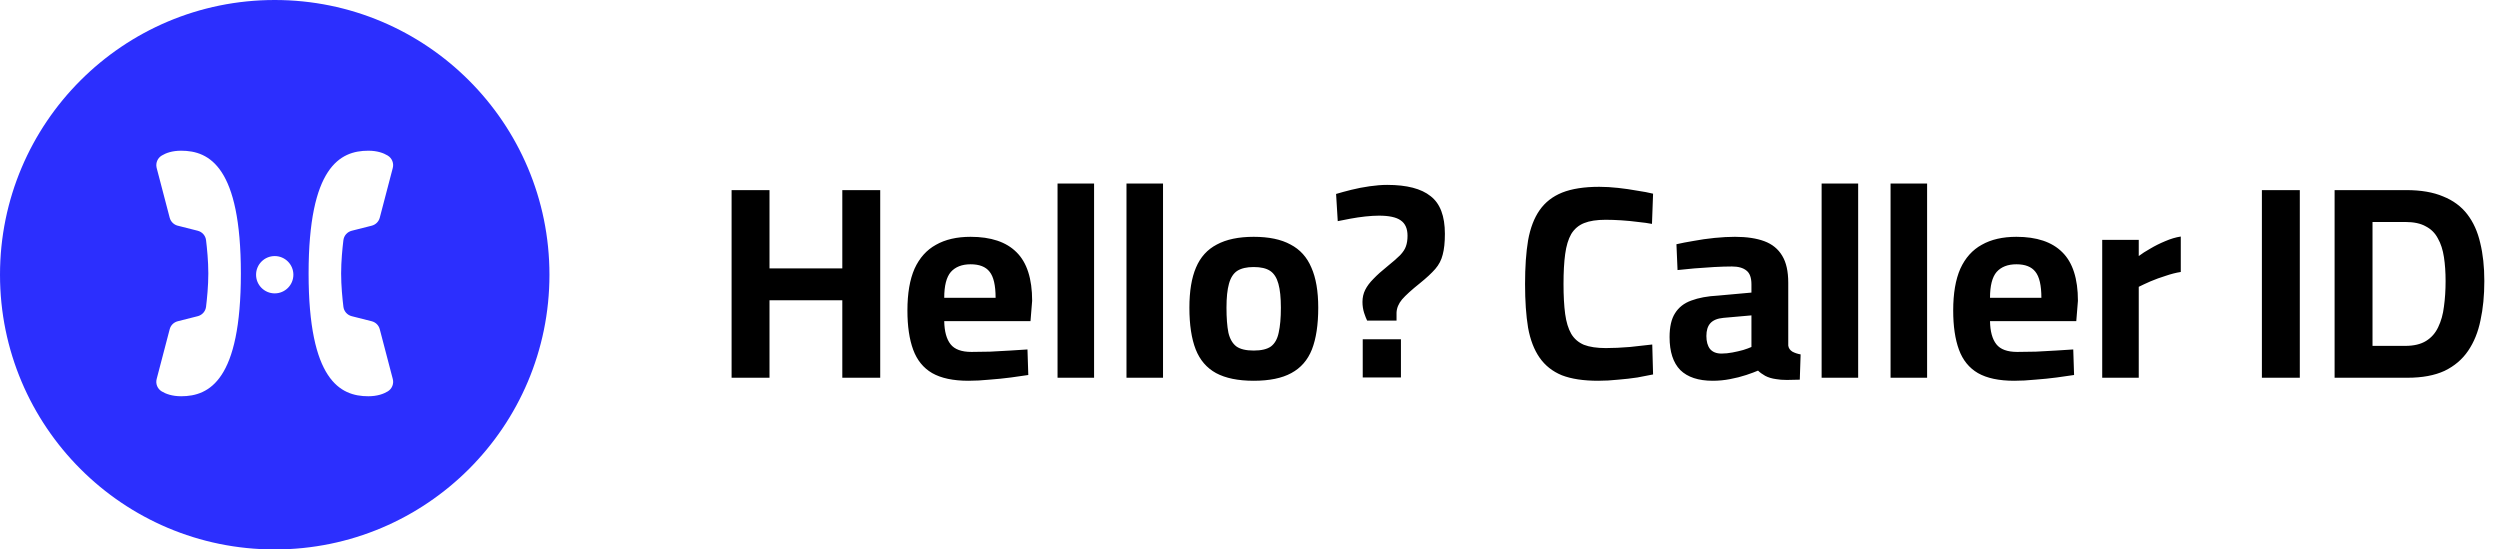<svg width="182" height="40" viewBox="0 0 182 40" fill="none" xmlns="http://www.w3.org/2000/svg">
<path fill-rule="evenodd" clip-rule="evenodd" d="M20 0C31.046 0 40 8.954 40 20C40 31.046 31.046 40 20 40C8.954 40 0 31.046 0 20C0 8.954 8.954 0 20 0ZM26.81 10.972C24.75 10.972 22.466 12.162 22.466 19.909C22.466 27.657 24.749 28.847 26.81 28.847C27.47 28.847 27.927 28.676 28.229 28.493C28.537 28.305 28.686 27.942 28.595 27.593C28.366 26.721 27.874 24.839 27.646 23.966C27.572 23.68 27.347 23.46 27.061 23.387L25.607 23.019C25.282 22.936 25.041 22.668 25 22.335C24.93 21.759 24.834 20.814 24.834 19.909C24.834 19.003 24.93 18.058 25 17.482C25.041 17.149 25.282 16.881 25.607 16.798L27.061 16.43C27.348 16.357 27.573 16.134 27.647 15.848L28.594 12.229C28.685 11.878 28.536 11.512 28.226 11.325C27.926 11.142 27.469 10.971 26.81 10.972ZM13.19 10.972C12.531 10.971 12.074 11.142 11.774 11.325C11.479 11.503 11.33 11.842 11.395 12.176L11.406 12.229L12.353 15.848C12.423 16.116 12.625 16.329 12.886 16.415L12.94 16.43L14.393 16.798C14.718 16.881 14.959 17.149 15 17.482C15.07 18.058 15.166 19.003 15.166 19.909C15.166 20.814 15.07 21.759 15 22.335C14.961 22.65 14.743 22.908 14.444 23.004L14.393 23.019L12.94 23.387C12.653 23.46 12.428 23.68 12.354 23.966C12.126 24.839 11.634 26.721 11.405 27.593C11.314 27.942 11.463 28.305 11.771 28.493C12.073 28.676 12.53 28.847 13.19 28.847C15.251 28.847 17.535 27.657 17.535 19.909C17.535 12.162 15.25 10.972 13.19 10.972ZM20 18.642C19.25 18.642 18.642 19.25 18.642 20C18.642 20.75 19.25 21.358 20 21.358C20.75 21.358 21.358 20.75 21.358 20C21.358 19.25 20.75 18.642 20 18.642Z" fill="#2C2FFE"/>
<path d="M53.26 27.5V13.84H56.02V19.54H61.32V13.84H64.08V27.5H61.32V21.86H56.02V27.5H53.26ZM70.5 27.72C69.393 27.72 68.513 27.533 67.86 27.16C67.22 26.787 66.76 26.22 66.48 25.46C66.2 24.7 66.06 23.747 66.06 22.6C66.06 21.36 66.233 20.347 66.58 19.56C66.94 18.773 67.46 18.193 68.14 17.82C68.82 17.433 69.66 17.24 70.66 17.24C72.14 17.24 73.253 17.613 74 18.36C74.76 19.107 75.14 20.287 75.14 21.9L75.02 23.38H68.74C68.753 24.127 68.906 24.687 69.2 25.06C69.493 25.433 70 25.62 70.72 25.62C71.133 25.62 71.587 25.613 72.08 25.6C72.573 25.573 73.06 25.547 73.54 25.52C74.033 25.493 74.453 25.467 74.8 25.44L74.86 27.3C74.526 27.353 74.106 27.413 73.6 27.48C73.093 27.547 72.567 27.6 72.02 27.64C71.487 27.693 70.98 27.72 70.5 27.72ZM68.74 21.68H72.48C72.48 20.773 72.333 20.14 72.04 19.78C71.76 19.42 71.3 19.24 70.66 19.24C70.033 19.24 69.553 19.427 69.22 19.8C68.9 20.173 68.74 20.8 68.74 21.68ZM76.989 27.5V13.36H79.649V27.5H76.989ZM82.008 27.5V13.36H84.668V27.5H82.008ZM91.268 27.72C90.134 27.72 89.221 27.533 88.528 27.16C87.848 26.787 87.354 26.213 87.048 25.44C86.741 24.653 86.588 23.64 86.588 22.4C86.588 21.2 86.748 20.227 87.068 19.48C87.388 18.72 87.894 18.16 88.588 17.8C89.281 17.427 90.174 17.24 91.268 17.24C92.374 17.24 93.268 17.427 93.948 17.8C94.641 18.16 95.148 18.72 95.468 19.48C95.801 20.227 95.968 21.2 95.968 22.4C95.968 23.64 95.814 24.653 95.508 25.44C95.201 26.213 94.701 26.787 94.008 27.16C93.328 27.533 92.414 27.72 91.268 27.72ZM91.268 25.52C91.828 25.52 92.248 25.42 92.528 25.22C92.808 25.007 92.994 24.673 93.088 24.22C93.194 23.753 93.248 23.147 93.248 22.4C93.248 21.667 93.188 21.087 93.068 20.66C92.948 20.22 92.748 19.907 92.468 19.72C92.188 19.533 91.788 19.44 91.268 19.44C90.761 19.44 90.361 19.533 90.068 19.72C89.788 19.907 89.588 20.22 89.468 20.66C89.348 21.087 89.288 21.667 89.288 22.4C89.288 23.147 89.334 23.753 89.428 24.22C89.534 24.673 89.728 25.007 90.008 25.22C90.288 25.42 90.708 25.52 91.268 25.52ZM99.528 23.34C99.461 23.207 99.388 23.02 99.308 22.78C99.228 22.527 99.188 22.26 99.188 21.98C99.188 21.66 99.254 21.367 99.388 21.1C99.521 20.833 99.721 20.567 99.987 20.3C100.254 20.02 100.588 19.72 100.988 19.4C101.401 19.067 101.714 18.793 101.928 18.58C102.141 18.353 102.281 18.14 102.348 17.94C102.428 17.727 102.468 17.467 102.468 17.16C102.468 16.64 102.301 16.267 101.967 16.04C101.648 15.813 101.121 15.7 100.388 15.7C100.094 15.7 99.761 15.72 99.388 15.76C99.028 15.8 98.668 15.853 98.308 15.92C97.961 15.987 97.654 16.047 97.388 16.1L97.267 14.12C97.574 14.027 97.941 13.927 98.368 13.82C98.794 13.713 99.241 13.627 99.707 13.56C100.174 13.493 100.601 13.46 100.988 13.46C102.414 13.46 103.468 13.733 104.148 14.28C104.841 14.813 105.188 15.727 105.188 17.02C105.188 17.647 105.134 18.153 105.028 18.54C104.934 18.927 104.754 19.273 104.488 19.58C104.221 19.887 103.848 20.233 103.368 20.62C102.768 21.1 102.334 21.493 102.068 21.8C101.814 22.107 101.681 22.427 101.668 22.76V23.34H99.528ZM99.207 27.48V24.7H101.988V27.48H99.207ZM116.344 27.72C115.277 27.72 114.397 27.587 113.704 27.32C113.024 27.04 112.484 26.613 112.084 26.04C111.684 25.467 111.404 24.74 111.244 23.86C111.097 22.967 111.024 21.907 111.024 20.68C111.024 19.44 111.097 18.38 111.244 17.5C111.404 16.607 111.684 15.873 112.084 15.3C112.484 14.727 113.031 14.3 113.724 14.02C114.431 13.74 115.331 13.6 116.424 13.6C116.864 13.6 117.324 13.627 117.804 13.68C118.284 13.733 118.744 13.8 119.184 13.88C119.637 13.947 120.024 14.02 120.344 14.1L120.264 16.3C119.997 16.247 119.664 16.2 119.264 16.16C118.864 16.107 118.457 16.067 118.044 16.04C117.631 16.013 117.244 16 116.884 16C116.244 16 115.724 16.08 115.324 16.24C114.924 16.4 114.611 16.667 114.384 17.04C114.171 17.413 114.024 17.9 113.944 18.5C113.864 19.087 113.824 19.813 113.824 20.68C113.824 21.533 113.864 22.26 113.944 22.86C114.024 23.447 114.171 23.927 114.384 24.3C114.597 24.66 114.904 24.927 115.304 25.1C115.717 25.26 116.251 25.34 116.904 25.34C117.437 25.34 118.024 25.313 118.664 25.26C119.317 25.193 119.857 25.133 120.284 25.08L120.344 27.26C120.024 27.327 119.644 27.4 119.204 27.48C118.764 27.547 118.297 27.6 117.804 27.64C117.311 27.693 116.824 27.72 116.344 27.72ZM124.685 27.72C123.645 27.72 122.858 27.46 122.325 26.94C121.805 26.407 121.545 25.607 121.545 24.54C121.545 23.793 121.678 23.213 121.945 22.8C122.212 22.373 122.605 22.067 123.125 21.88C123.658 21.68 124.305 21.56 125.065 21.52L127.505 21.3V20.7C127.505 20.22 127.385 19.887 127.145 19.7C126.905 19.5 126.552 19.4 126.085 19.4C125.712 19.4 125.278 19.413 124.785 19.44C124.305 19.467 123.825 19.5 123.345 19.54C122.878 19.58 122.472 19.62 122.125 19.66L122.045 17.78C122.392 17.7 122.805 17.62 123.285 17.54C123.778 17.447 124.292 17.373 124.825 17.32C125.358 17.267 125.852 17.24 126.305 17.24C127.158 17.24 127.872 17.347 128.445 17.56C129.018 17.773 129.452 18.127 129.745 18.62C130.038 19.1 130.185 19.753 130.185 20.58V25.16C130.212 25.347 130.312 25.493 130.485 25.6C130.658 25.693 130.858 25.76 131.085 25.8L131.025 27.64C130.705 27.653 130.392 27.66 130.085 27.66C129.778 27.66 129.518 27.64 129.305 27.6C128.998 27.56 128.732 27.48 128.505 27.36C128.292 27.24 128.118 27.113 127.985 26.98C127.772 27.073 127.485 27.18 127.125 27.3C126.765 27.42 126.372 27.52 125.945 27.6C125.532 27.68 125.112 27.72 124.685 27.72ZM125.325 25.74C125.578 25.74 125.845 25.713 126.125 25.66C126.405 25.607 126.665 25.547 126.905 25.48C127.158 25.4 127.358 25.327 127.505 25.26V22.96L125.465 23.14C125.025 23.18 124.705 23.313 124.505 23.54C124.318 23.753 124.225 24.06 124.225 24.46C124.225 24.86 124.312 25.173 124.485 25.4C124.672 25.627 124.952 25.74 125.325 25.74ZM132.614 27.5V13.36H135.274V27.5H132.614ZM137.633 27.5V13.36H140.293V27.5H137.633ZM146.633 27.72C145.526 27.72 144.646 27.533 143.993 27.16C143.353 26.787 142.893 26.22 142.613 25.46C142.333 24.7 142.193 23.747 142.193 22.6C142.193 21.36 142.366 20.347 142.713 19.56C143.073 18.773 143.593 18.193 144.273 17.82C144.953 17.433 145.793 17.24 146.793 17.24C148.273 17.24 149.386 17.613 150.133 18.36C150.893 19.107 151.273 20.287 151.273 21.9L151.153 23.38H144.873C144.886 24.127 145.039 24.687 145.333 25.06C145.626 25.433 146.133 25.62 146.853 25.62C147.266 25.62 147.719 25.613 148.213 25.6C148.706 25.573 149.193 25.547 149.673 25.52C150.166 25.493 150.586 25.467 150.933 25.44L150.993 27.3C150.659 27.353 150.239 27.413 149.733 27.48C149.226 27.547 148.699 27.6 148.153 27.64C147.619 27.693 147.113 27.72 146.633 27.72ZM144.873 21.68H148.613C148.613 20.773 148.466 20.14 148.173 19.78C147.893 19.42 147.433 19.24 146.793 19.24C146.166 19.24 145.686 19.427 145.353 19.8C145.033 20.173 144.873 20.8 144.873 21.68ZM153.041 27.5V17.46H155.701V18.64C155.928 18.467 156.208 18.287 156.541 18.1C156.875 17.9 157.235 17.72 157.621 17.56C158.021 17.387 158.401 17.273 158.761 17.22V19.8C158.415 19.853 158.048 19.947 157.661 20.08C157.275 20.2 156.908 20.333 156.561 20.48C156.228 20.627 155.941 20.76 155.701 20.88V27.5H153.041ZM164.666 27.5V13.84H167.426V27.5H164.666ZM169.959 27.5V13.84H175.179C176.246 13.84 177.139 13.993 177.859 14.3C178.593 14.593 179.179 15.027 179.619 15.6C180.059 16.173 180.373 16.867 180.559 17.68C180.759 18.493 180.859 19.42 180.859 20.46C180.859 21.513 180.766 22.467 180.579 23.32C180.406 24.173 180.106 24.913 179.679 25.54C179.253 26.167 178.679 26.653 177.959 27C177.239 27.333 176.339 27.5 175.259 27.5H169.959ZM172.719 25.18H175.099C175.726 25.18 176.233 25.06 176.619 24.82C177.006 24.58 177.299 24.247 177.499 23.82C177.713 23.38 177.853 22.88 177.919 22.32C177.999 21.747 178.039 21.127 178.039 20.46C178.039 19.82 177.999 19.24 177.919 18.72C177.839 18.187 177.693 17.733 177.479 17.36C177.279 16.973 176.986 16.68 176.599 16.48C176.226 16.267 175.726 16.16 175.099 16.16H172.719V25.18Z" fill="black"/>
</svg>
